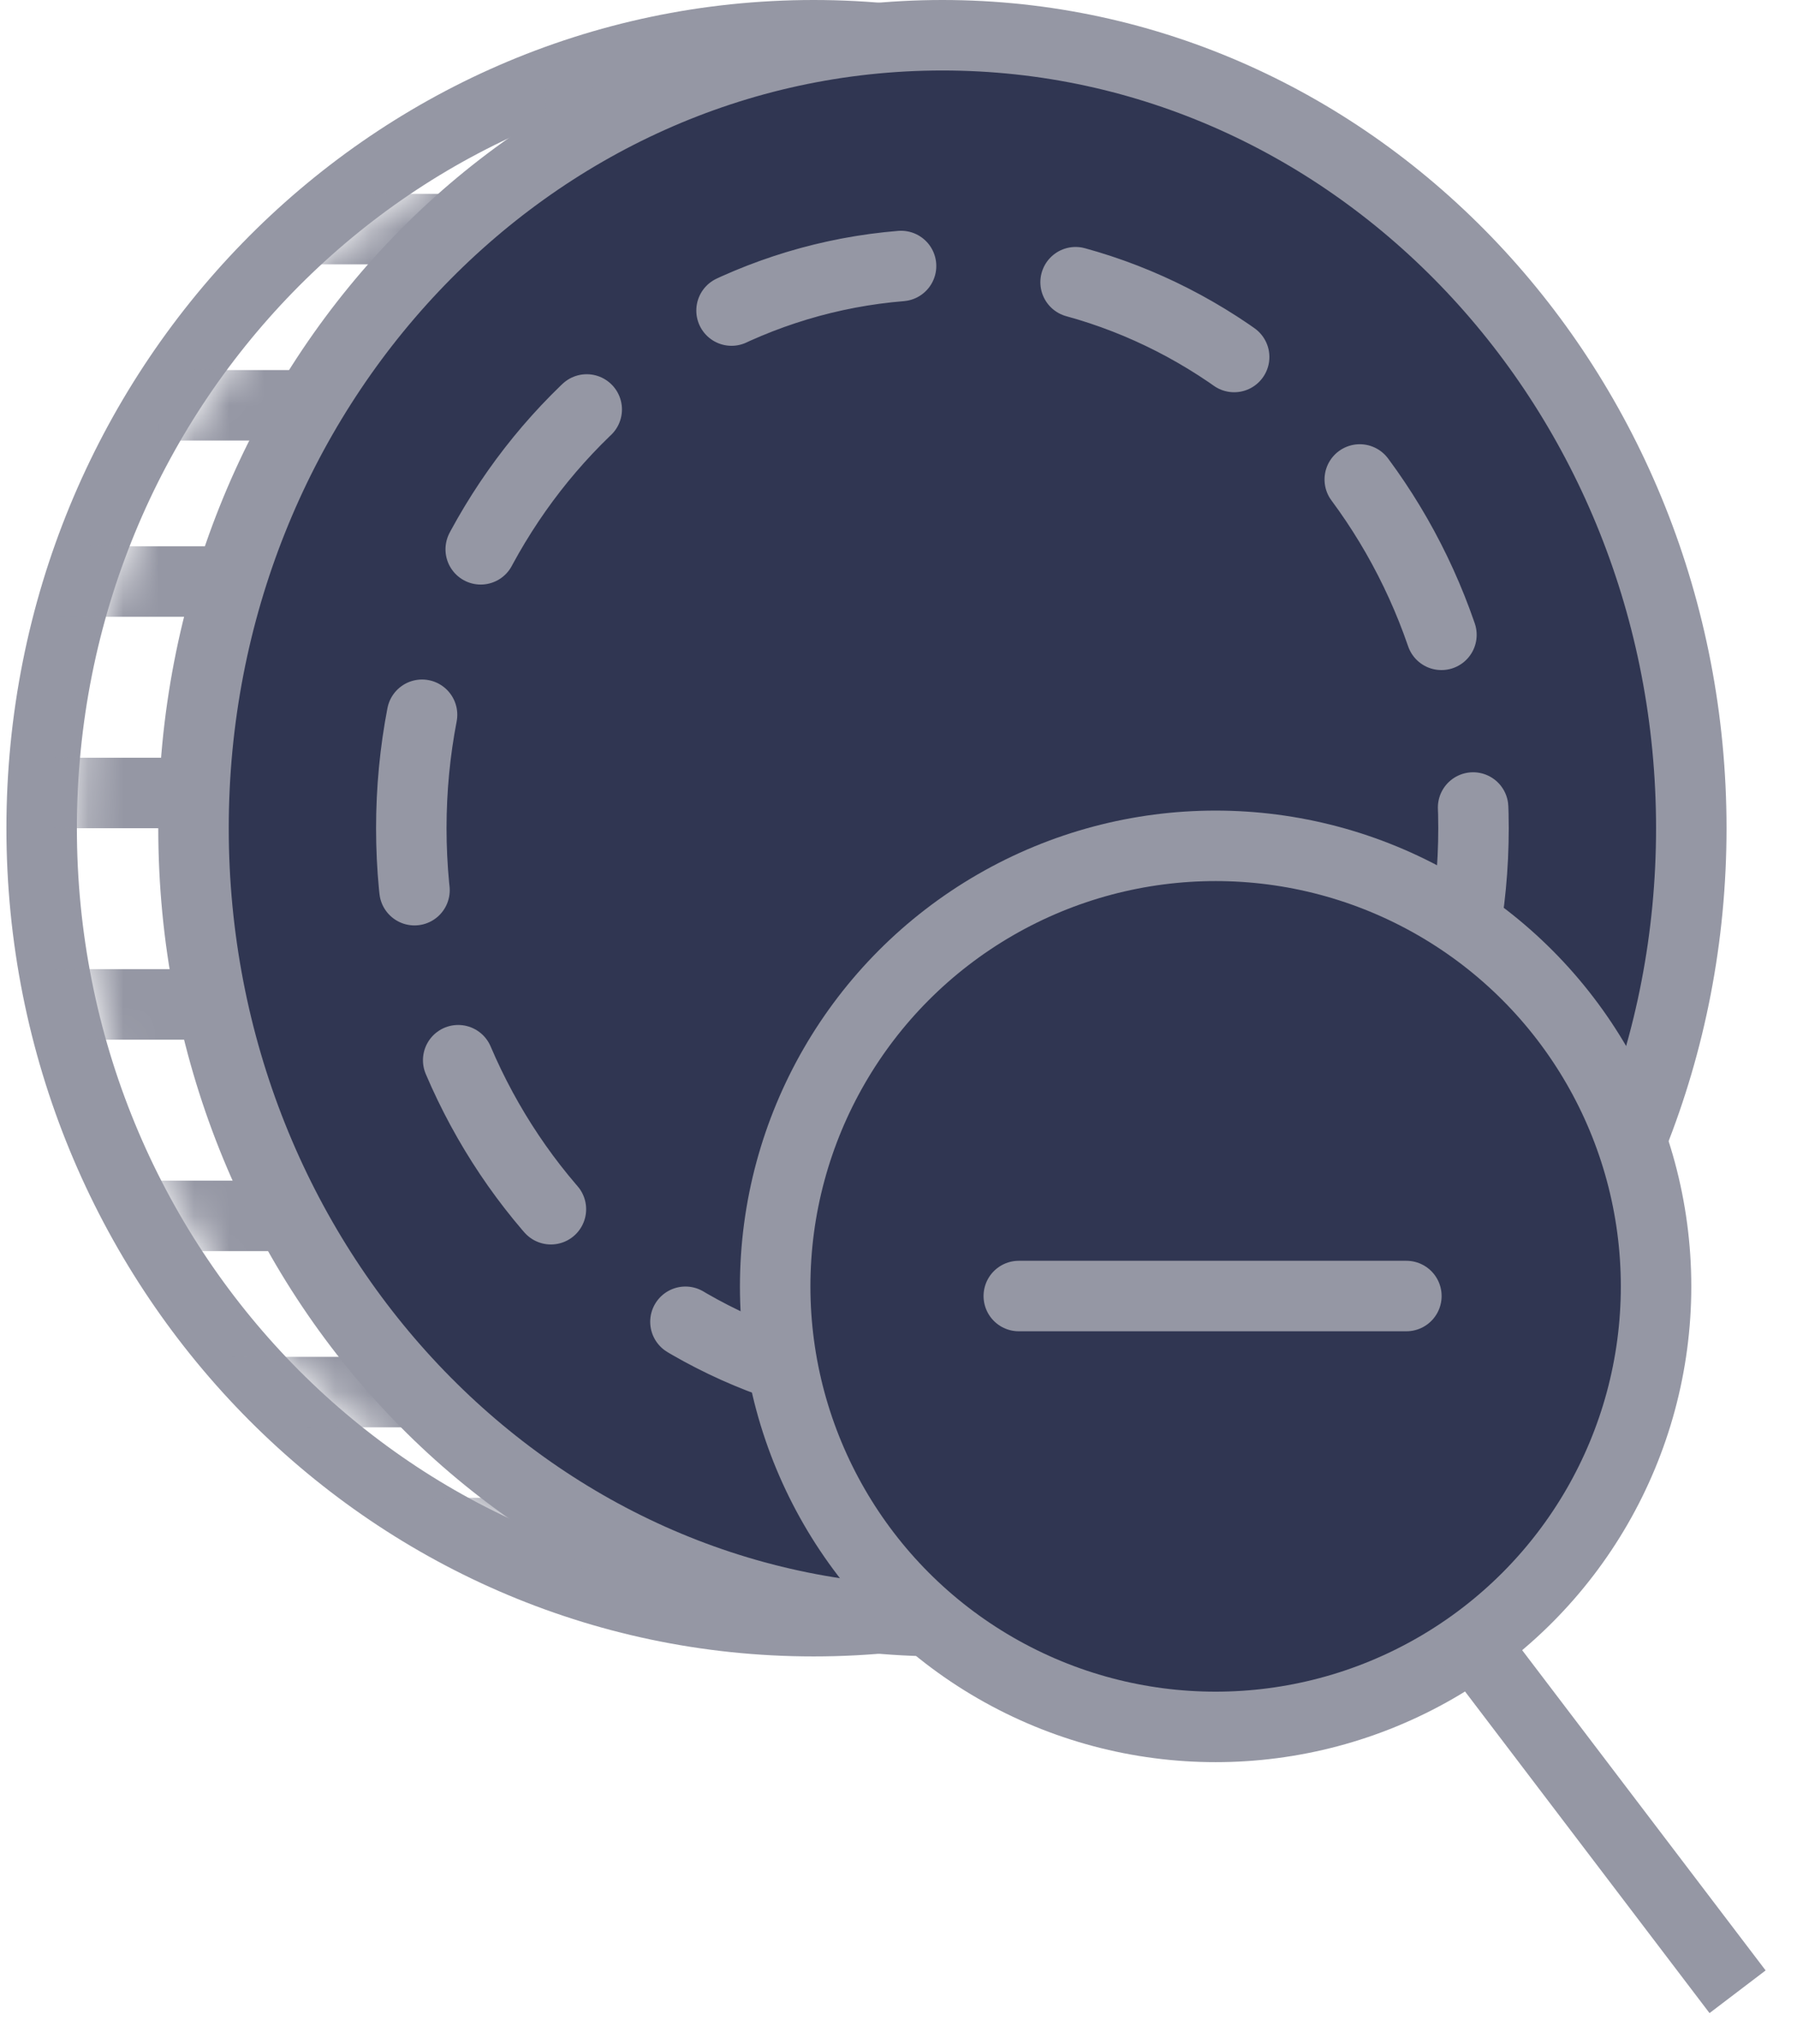 <?xml version="1.0" encoding="UTF-8"?>
<svg width="51px" height="58px" viewBox="0 0 51 58" version="1.1" xmlns="http://www.w3.org/2000/svg" xmlns:xlink="http://www.w3.org/1999/xlink">
    <!-- Generator: Sketch 51.1 (57501) - http://www.bohemiancoding.com/sketch -->
    <title>Group 37</title>
    <desc>Created with Sketch.</desc>
    <defs>
        <path d="M21.091,43 C32.639,43 42,33.374 42,21.5 C42,9.626 32.639,0 21.091,0 C9.543,0 0.182,9.626 0.182,21.5 C0.182,33.374 9.543,43 21.091,43 Z" id="path-1"></path>
    </defs>
    <g id="Page-6" stroke="none" stroke-width="1" fill="none" fill-rule="evenodd">
        <g id="23.2-Search-assets" transform="translate(-813, -388)">
            <g id="Group-39" transform="translate(754, 390)">
                <g id="Group-37" transform="translate(61, 0)">
                    <g id="Line-3">
                        <mask id="mask-2" fill="white">
                            <use xlink:href="#path-1"></use>
                        </mask>
                        <path stroke="#9597A4" stroke-width="2" d="M21.091,44 C8.985,44 -0.818,33.92 -0.818,21.5 C-0.818,9.08 8.985,-1 21.091,-1 C33.197,-1 43,9.08 43,21.5 C43,33.92 33.197,44 21.091,44 Z"></path>
                        <path d="M7.5,4.5 L15.5,4.5" stroke="#9597A4" stroke-width="2" stroke-linecap="square" fill-rule="nonzero" mask="url(#mask-2)"></path>
                        <path d="M14.5,0.5 L22.5,0.5" stroke="#9597A4" stroke-width="2" stroke-linecap="square" fill-rule="nonzero" mask="url(#mask-2)"></path>
                        <path d="M3.5,9.5 L11.5,9.5" stroke="#9597A4" stroke-width="2" stroke-linecap="square" fill-rule="nonzero" mask="url(#mask-2)"></path>
                        <path d="M0.5,14.5 L8.5,14.5" stroke="#9597A4" stroke-width="2" stroke-linecap="square" fill-rule="nonzero" mask="url(#mask-2)"></path>
                        <path d="M0.5,20.5 L8.5,20.5" stroke="#9597A4" stroke-width="2" stroke-linecap="square" fill-rule="nonzero" mask="url(#mask-2)"></path>
                        <path d="M0.5,26.5 L8.5,26.5" stroke="#9597A4" stroke-width="2" stroke-linecap="square" fill-rule="nonzero" mask="url(#mask-2)"></path>
                        <path d="M0.5,32.5 L8.5,32.5" stroke="#9597A4" stroke-width="2" stroke-linecap="square" fill-rule="nonzero" mask="url(#mask-2)"></path>
                        <path d="M3.5,37.5 L11.5,37.5" stroke="#9597A4" stroke-width="2" stroke-linecap="square" fill-rule="nonzero" mask="url(#mask-2)"></path>
                        <path d="M9.5,41.5 L17.5,41.5" stroke="#9597A4" stroke-width="2" stroke-linecap="square" fill-rule="nonzero" mask="url(#mask-2)"></path>
                    </g>
                    <path d="M24.746,44 C12.994,44 3.492,33.914 3.492,21.5 C3.492,9.086 12.994,-1 24.746,-1 C36.498,-1 46,9.086 46,21.5 C46,33.914 36.498,44 24.746,44 Z" id="Oval-3" stroke="#9597A4" stroke-width="2" fill="#303652" fill-rule="nonzero"></path>
                    <path d="M24.746,37.5 C33.07,37.5 39.819,30.337 39.819,21.5 C39.819,12.663 33.07,5.5 24.746,5.5 C16.422,5.5 9.673,12.663 9.673,21.5 C9.673,30.337 16.422,37.5 24.746,37.5 Z" id="Oval-3" stroke="#9597A4" stroke-width="2" stroke-linecap="round" stroke-dasharray="5" fill-rule="nonzero"></path>
                    <g id="Group-35" transform="translate(20, 22)" fill-rule="nonzero" stroke="#9597A4" stroke-width="2">
                        <circle id="Oval-2" fill="#303652" cx="12.5" cy="12.5" r="12.5"></circle>
                        <path d="M6.914,12.774 L17.914,12.774" id="Line-4" stroke-linecap="round"></path>
                        <path d="M20.292,23.281 L26.708,31.719" id="Line-2" stroke-linecap="square"></path>
                    </g>
                </g>
            </g>
        </g>
    </g>
</svg>